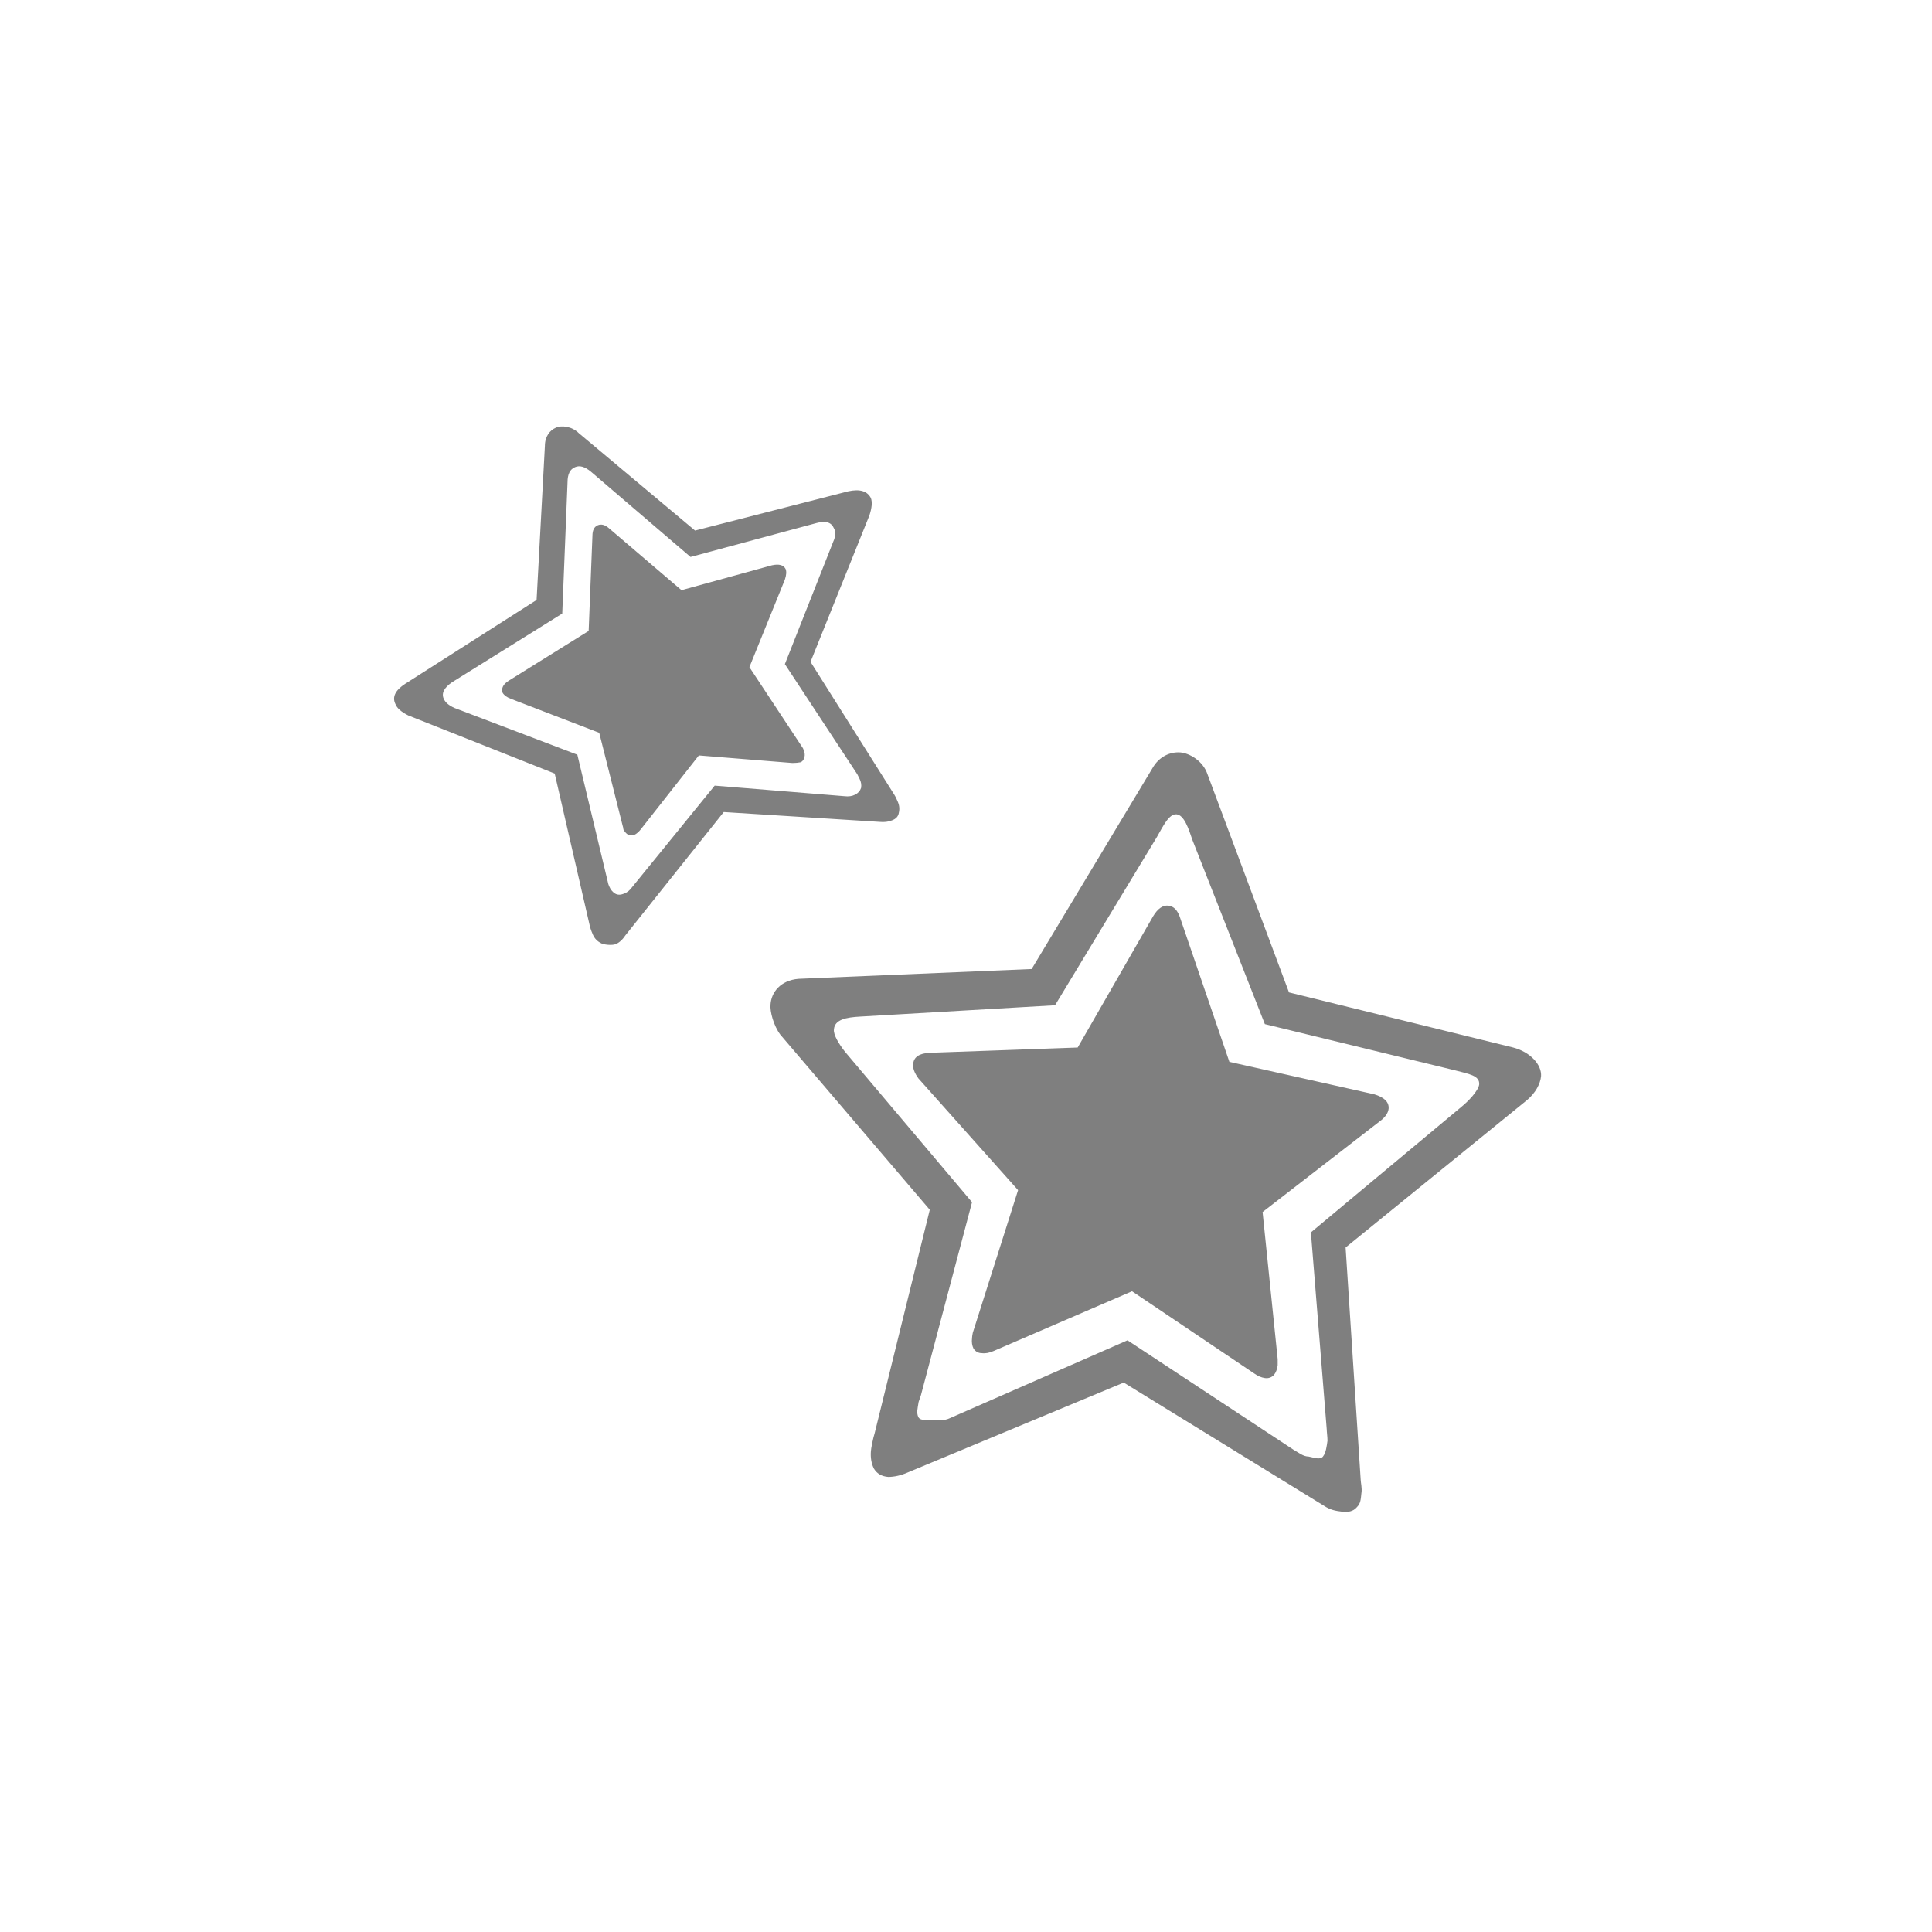 <svg version="1.2" xmlns="http://www.w3.org/2000/svg" viewBox="0 0 256 256" width="256" height="256">
	<title>36 - Diddy Kong</title>
	<style>
		.s0 { opacity: .5;fill: #000000 } 
	</style>
	<path id="Shape 1" fill-rule="evenodd" class="s0" d="m200.5 138.8c2.3 0.6 3.8 2.3 3.7 3.8-0.1 1-0.7 2.2-1.9 3.2l-24 19.5 2 30.8c0 0.3 0.2 1.1 0.1 1.7-0.1 0.9-0.1 1.4-0.6 1.9-0.5 0.6-1.2 0.7-2 0.6-0.8-0.1-1.5-0.2-2.4-0.8l-26.5-16.3-28.6 11.9c-0.9 0.4-1.8 0.6-2.6 0.6q-1.3-0.1-1.9-1.1-0.5-1-0.4-2.3c0-0.3 0.3-1.8 0.5-2.4l7.3-29.6-19.8-23.2c-0.9-1.2-1.4-3.1-1.3-4 0.1-1.6 1.3-3.2 3.7-3.4l30.9-1.3 16-26.6c0.9-1.6 2.4-2.2 3.7-2.1 1.2 0.1 3 1.1 3.6 2.9l10.8 28.9zm-32.9-3.1l-9.6-24.4c-0.5-1.5-1.1-3.3-2.1-3.4-1-0.1-1.8 1.6-2.6 3l-13.5 22.3-25.8 1.5c-1.9 0.1-3.4 0.4-3.5 1.7-0.1 0.7 0.7 2 1.5 3l16.8 19.9-6.7 25.3c-0.1 0.5-0.4 1.1-0.4 1.3-0.1 0.7-0.3 1.3 0 1.9 0.3 0.5 1.1 0.3 1.8 0.4 0.6 0 1.6 0.1 2.4-0.3l23.5-10.3 22 14.5c0.7 0.4 1.3 0.9 2 0.9 0.6 0.1 1.5 0.5 1.9 0 0.4-0.5 0.5-1.4 0.6-2.1 0-0.5-0.1-1.2-0.1-1.5l-2.1-26.1 19.9-16.6c1-0.8 2.3-2.2 2.4-3 0.1-1.2-1.4-1.4-3.3-1.9zm14.5 9.3q2 0.6 1.9 1.9-0.1 0.9-1.2 1.7l-15.5 12 2 19.5q0 0.3 0 0.8-0.1 0.8-0.5 1.3-0.5 0.5-1.2 0.4-0.7-0.1-1.4-0.6l-16.2-10.9-18.3 7.9q-0.9 0.4-1.6 0.3-0.7 0-1.1-0.6-0.3-0.6-0.2-1.4 0-0.2 0.1-0.7l6-18.9-13.2-14.8q-0.8-1.1-0.7-1.9 0.1-1.4 2.2-1.5l19.6-0.7 10-17.4q0.9-1.5 2-1.4 1.1 0.1 1.6 1.7l6.5 19zm-69.7-79.9q2.3-0.5 3 0.9 0.3 0.8-0.2 2.3l-7.8 19.4 11.1 17.6q0.2 0.3 0.4 0.8 0.4 0.8 0.2 1.6-0.1 0.7-0.9 1-0.7 0.3-1.7 0.2l-20.6-1.3-13 16.3q-0.6 0.9-1.3 1.2c-0.5 0.2-1.7 0.1-2.1-0.2q-0.7-0.4-1-1.2-0.1-0.2-0.3-0.8l-4.7-20.4-19.4-7.7q-1.4-0.7-1.7-1.5-0.7-1.4 1.3-2.7l17.4-11.1 1.1-20.4c0-1.3 0.7-2.1 1.4-2.4 0.8-0.4 2.2-0.2 3.1 0.7l15.4 12.9zm-20.9 8.7l-13.2-11.3q-1.2-1-2.1-0.6-1 0.4-1 2l-0.7 17.4-14.6 9.1q-1.6 1.1-1.1 2.2 0.3 0.7 1.4 1.2l16.3 6.2 4 16.7q0.1 0.5 0.2 0.7 0.3 0.7 0.8 1 0.5 0.3 1.2 0 0.6-0.2 1.1-0.9l10.9-13.4 17.2 1.4q0.8 0.1 1.4-0.2 0.6-0.3 0.8-0.9 0.1-0.6-0.2-1.2-0.2-0.4-0.3-0.6l-9.6-14.6 6.4-16.2q0.5-1.1 0.1-1.8-0.5-1.2-2.3-0.7zm10.8 1.1q1.4-0.3 1.8 0.5 0.2 0.5-0.1 1.4l-4.7 11.6 7 10.6q0.1 0.1 0.2 0.4 0.2 0.5 0.1 0.9-0.1 0.5-0.5 0.7-0.5 0.1-1.1 0.1l-12.4-1-7.7 9.8q-0.4 0.5-0.8 0.7-0.5 0.2-0.9 0-0.4-0.3-0.6-0.7 0-0.2-0.1-0.5l-3.1-12.3-11.7-4.5q-0.8-0.3-1.1-0.8-0.3-0.9 0.8-1.6l10.6-6.6 0.5-12.6q0-1.1 0.7-1.4 0.7-0.3 1.5 0.4l9.6 8.2z"/>
</svg>